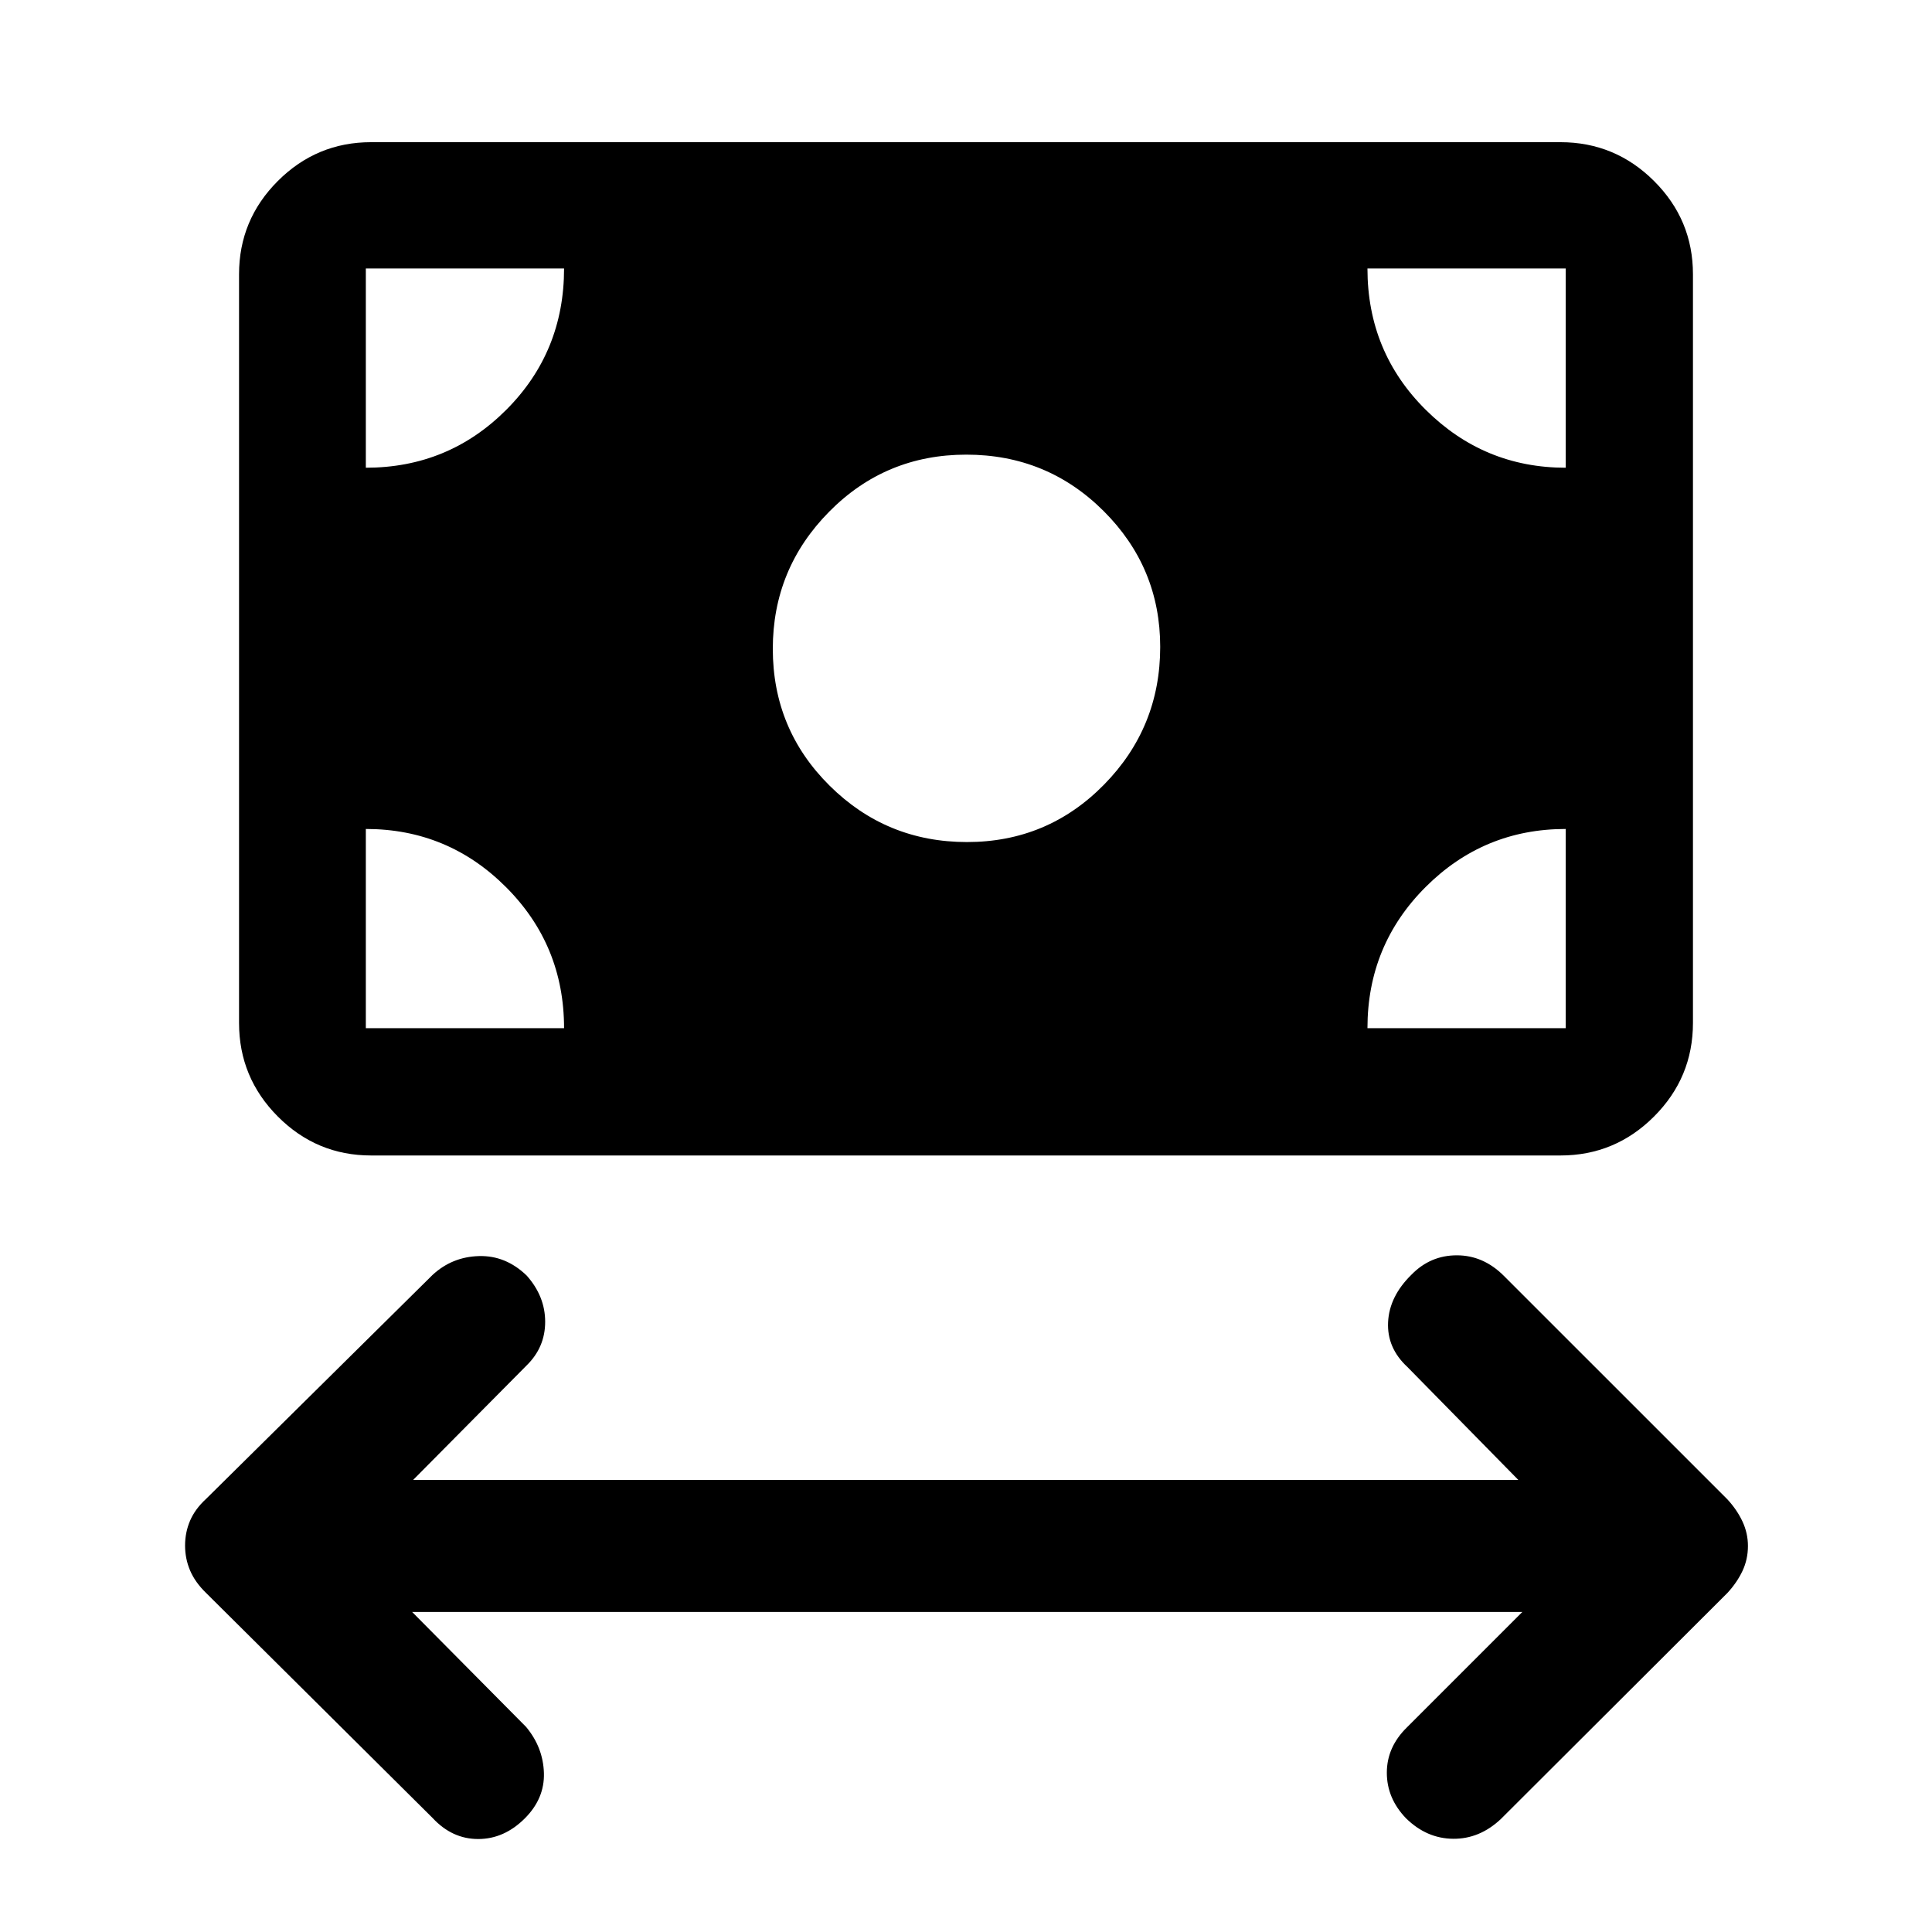 <svg xmlns="http://www.w3.org/2000/svg" height="48" viewBox="0 -960 960 960" width="48"><path d="m204.8-159.02 56.63 57.13q8.46 10.19 8.84 22.88.38 12.68-9.49 22.56Q250.52-46.2 237.6-46.2q-12.93 0-22.62-10.43L102.39-168.48q-5.46-5.31-7.94-11.16-2.49-5.86-2.49-12.4t2.49-12.35q2.48-5.8 7.94-10.81l112.59-111.34q9.69-8.94 22.99-9.32 13.29-.38 23.7 9.64 9.22 10.34 9.22 23.01 0 12.67-9.22 21.69l-56.37 56.87h549.13l-55.13-56.13q-10.19-9.46-9.57-22.26.62-12.8 11.61-23.57 9.38-9.63 22.55-9.63 13.18 0 23.37 10.2l111.09 111.08q4.74 5.14 7.47 10.96 2.72 5.82 2.72 12.2 0 6.63-2.72 12.41-2.73 5.77-7.47 10.91L745.76-56.13q-10.55 9.93-23.7 9.81-13.14-.11-23.4-10.16-9.55-9.93-9.55-22.66 0-12.74 9.96-22.51l57.36-57.37H204.8Zm275.69-382.57q40.01 0 68.01-28.44 28-28.44 28-68.54 0-39.44-28.1-67.48-28.11-28.04-68.25-28.04-40.15 0-68.15 28.36-28 28.35-28 68.13 0 40.01 28.24 68.01 28.23 28 68.25 28ZM184.41-385.85q-27.07 0-46.35-19.35t-19.28-46.52v-372q0-27.07 19.28-46.35t46.35-19.28h590.94q27.17 0 46.52 19.28t19.35 46.35v372q0 27.17-19.35 46.52t-46.52 19.35H184.41Zm-2.63-63.24h98.5q0-41.26-28.87-70.13-28.86-28.87-69.63-28.87v99Zm497.7 0h98.5v-99q-40.76 0-69.63 28.87-28.87 28.87-28.87 70.13Zm98.5-278.5v-99h-98.5q0 41.5 28.99 70.25 28.98 28.75 69.51 28.75Zm-596.2 0q41 0 69.75-28.75t28.75-70.25h-98.5v99Z"/></svg>